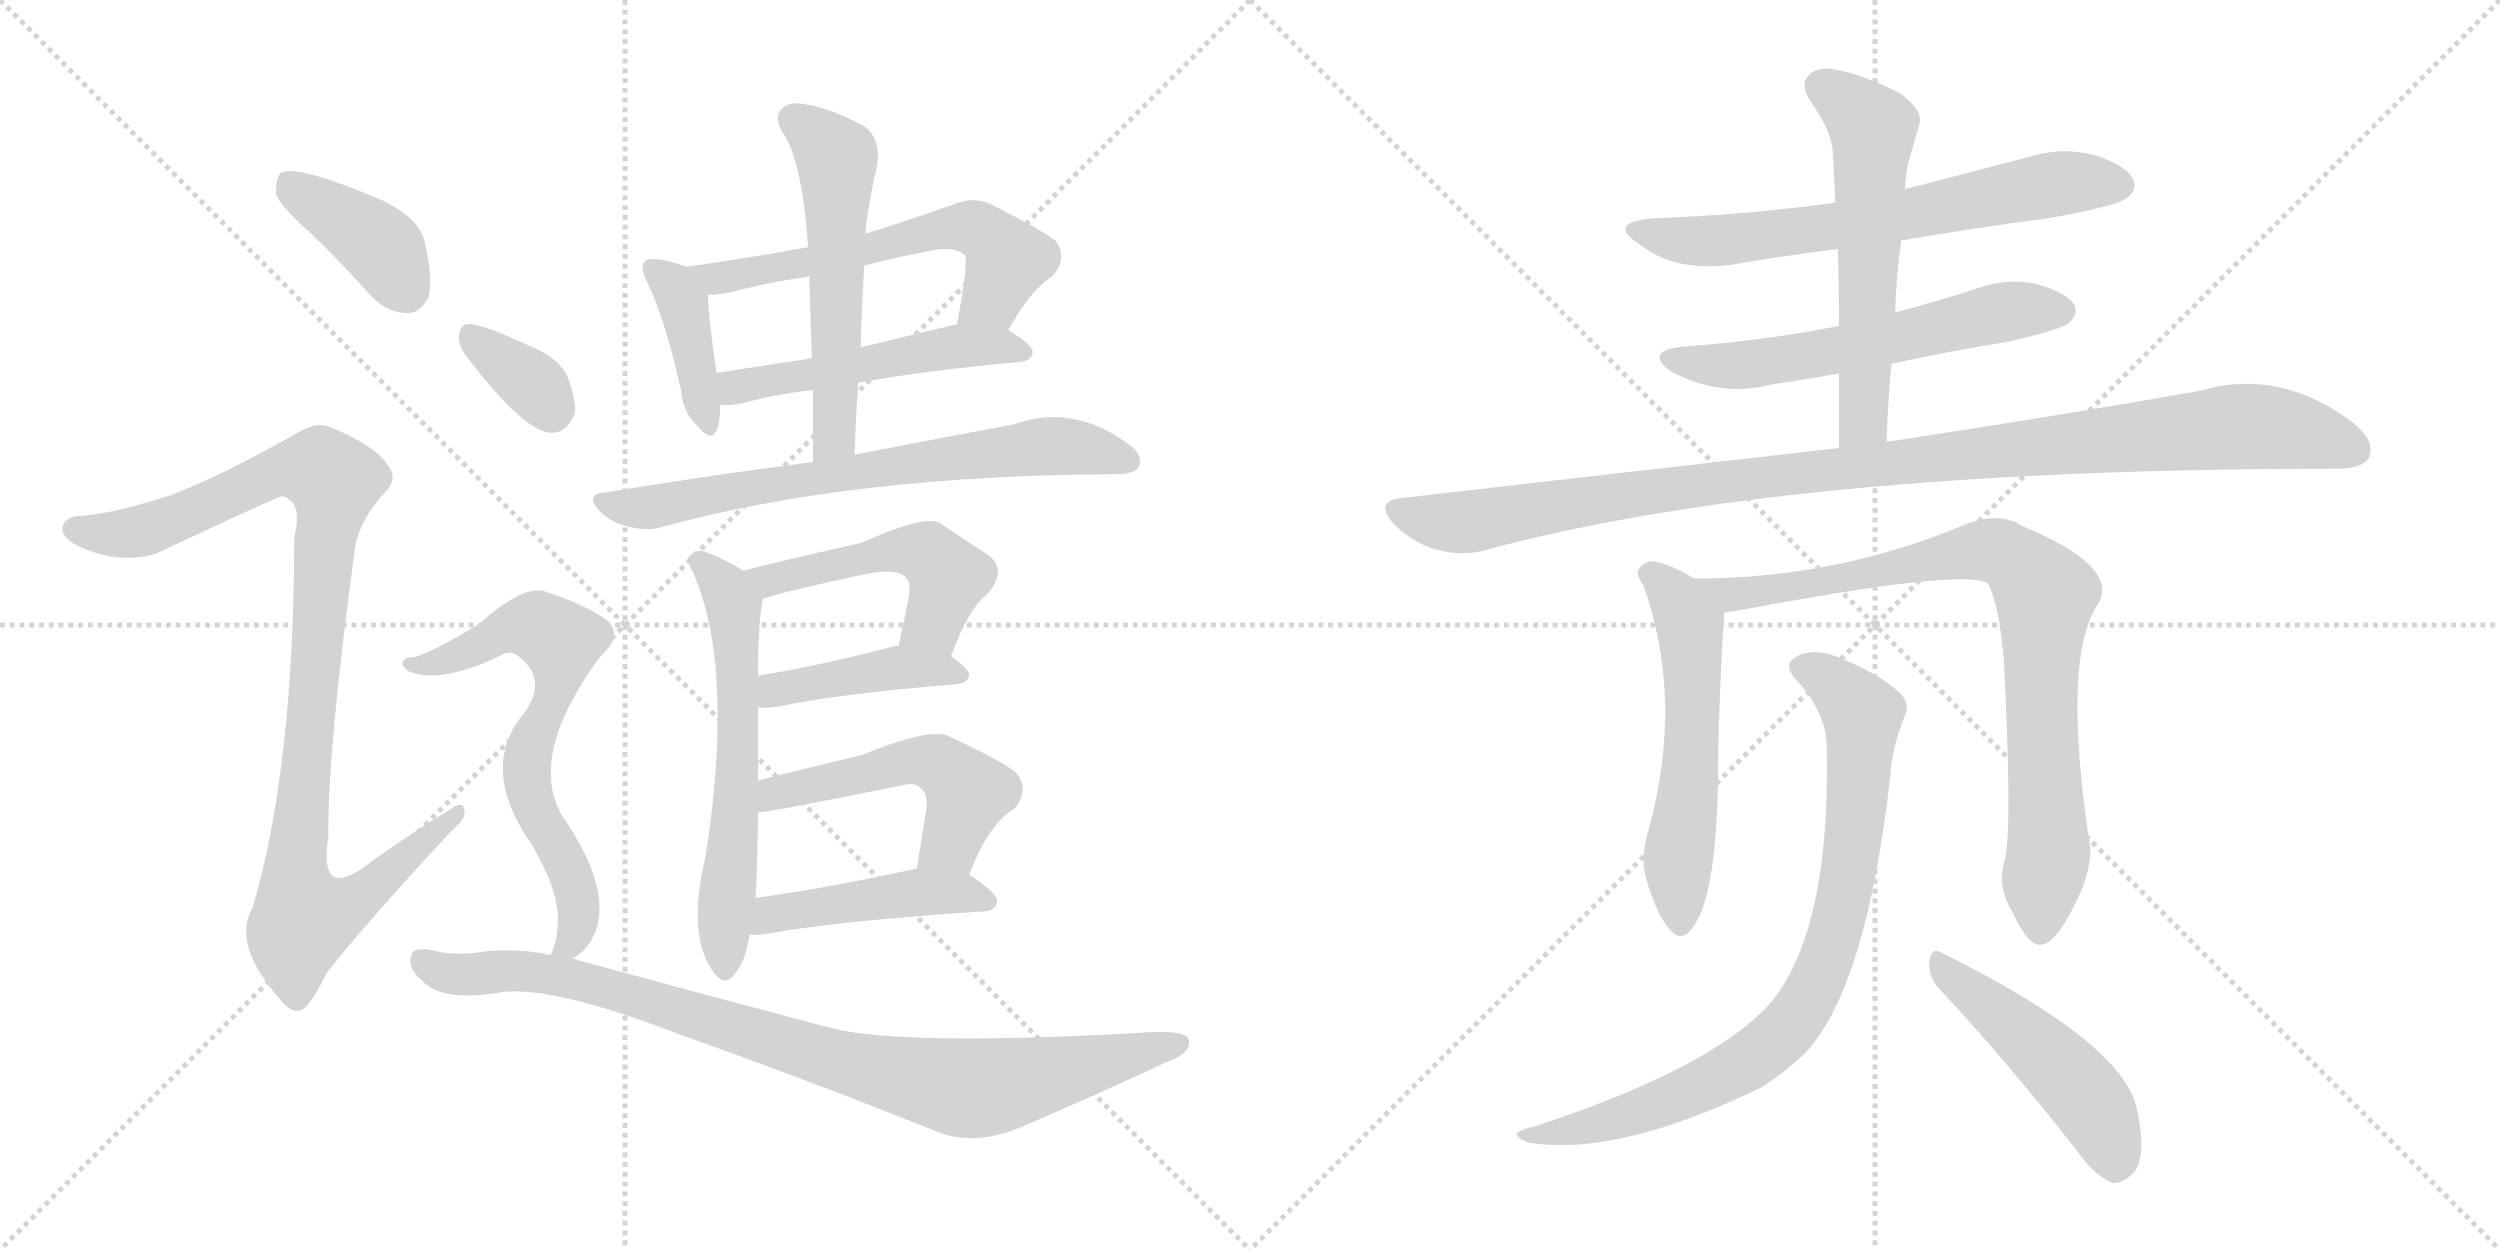 <svg version="1.1" viewBox="0 0 2048 1024" xmlns="http://www.w3.org/2000/svg">
  <g stroke="lightgray" stroke-dasharray="1,1" stroke-width="1" transform="scale(4, 4)">
    <line x1="0" y1="0" x2="256" y2="256"></line>
    <line x1="256" y1="0" x2="0" y2="256"></line>
    <line x1="128" y1="0" x2="128" y2="256"></line>
    <line x1="0" y1="128" x2="256" y2="128"></line>
    <line x1="256" y1="0" x2="512" y2="256"></line>
    <line x1="512" y1="0" x2="256" y2="256"></line>
    <line x1="384" y1="0" x2="384" y2="256"></line>
    <line x1="256" y1="128" x2="512" y2="128"></line>
  </g>
<g transform="scale(1, -1) translate(0, -850)">
   <style type="text/css">
    @keyframes keyframes0 {
      from {
       stroke: black;
       stroke-dashoffset: 390;
       stroke-width: 128;
       }
       56% {
       animation-timing-function: step-end;
       stroke: black;
       stroke-dashoffset: 0;
       stroke-width: 128;
       }
       to {
       stroke: black;
       stroke-width: 1024;
       }
       }
       #make-me-a-hanzi-animation-0 {
         animation: keyframes0 0.567s both;
         animation-delay: 0s;
         animation-timing-function: linear;
       }
    @keyframes keyframes1 {
      from {
       stroke: black;
       stroke-dashoffset: 994;
       stroke-width: 128;
       }
       76% {
       animation-timing-function: step-end;
       stroke: black;
       stroke-dashoffset: 0;
       stroke-width: 128;
       }
       to {
       stroke: black;
       stroke-width: 1024;
       }
       }
       #make-me-a-hanzi-animation-1 {
         animation: keyframes1 1.059s both;
         animation-delay: 0.567s;
         animation-timing-function: linear;
       }
    @keyframes keyframes2 {
      from {
       stroke: black;
       stroke-dashoffset: 395;
       stroke-width: 128;
       }
       56% {
       animation-timing-function: step-end;
       stroke: black;
       stroke-dashoffset: 0;
       stroke-width: 128;
       }
       to {
       stroke: black;
       stroke-width: 1024;
       }
       }
       #make-me-a-hanzi-animation-2 {
         animation: keyframes2 0.571s both;
         animation-delay: 1.626s;
         animation-timing-function: linear;
       }
    @keyframes keyframes3 {
      from {
       stroke: black;
       stroke-dashoffset: 584;
       stroke-width: 128;
       }
       66% {
       animation-timing-function: step-end;
       stroke: black;
       stroke-dashoffset: 0;
       stroke-width: 128;
       }
       to {
       stroke: black;
       stroke-width: 1024;
       }
       }
       #make-me-a-hanzi-animation-3 {
         animation: keyframes3 0.725s both;
         animation-delay: 2.198s;
         animation-timing-function: linear;
       }
    @keyframes keyframes4 {
      from {
       stroke: black;
       stroke-dashoffset: 505;
       stroke-width: 128;
       }
       62% {
       animation-timing-function: step-end;
       stroke: black;
       stroke-dashoffset: 0;
       stroke-width: 128;
       }
       to {
       stroke: black;
       stroke-width: 1024;
       }
       }
       #make-me-a-hanzi-animation-4 {
         animation: keyframes4 0.661s both;
         animation-delay: 2.923s;
         animation-timing-function: linear;
       }
    @keyframes keyframes5 {
      from {
       stroke: black;
       stroke-dashoffset: 550;
       stroke-width: 128;
       }
       64% {
       animation-timing-function: step-end;
       stroke: black;
       stroke-dashoffset: 0;
       stroke-width: 128;
       }
       to {
       stroke: black;
       stroke-width: 1024;
       }
       }
       #make-me-a-hanzi-animation-5 {
         animation: keyframes5 0.698s both;
         animation-delay: 3.584s;
         animation-timing-function: linear;
       }
    @keyframes keyframes6 {
      from {
       stroke: black;
       stroke-dashoffset: 684;
       stroke-width: 128;
       }
       69% {
       animation-timing-function: step-end;
       stroke: black;
       stroke-dashoffset: 0;
       stroke-width: 128;
       }
       to {
       stroke: black;
       stroke-width: 1024;
       }
       }
       #make-me-a-hanzi-animation-6 {
         animation: keyframes6 0.807s both;
         animation-delay: 4.282s;
         animation-timing-function: linear;
       }
    @keyframes keyframes7 {
      from {
       stroke: black;
       stroke-dashoffset: 600;
       stroke-width: 128;
       }
       66% {
       animation-timing-function: step-end;
       stroke: black;
       stroke-dashoffset: 0;
       stroke-width: 128;
       }
       to {
       stroke: black;
       stroke-width: 1024;
       }
       }
       #make-me-a-hanzi-animation-7 {
         animation: keyframes7 0.738s both;
         animation-delay: 5.088s;
         animation-timing-function: linear;
       }
    @keyframes keyframes8 {
      from {
       stroke: black;
       stroke-dashoffset: 496;
       stroke-width: 128;
       }
       62% {
       animation-timing-function: step-end;
       stroke: black;
       stroke-dashoffset: 0;
       stroke-width: 128;
       }
       to {
       stroke: black;
       stroke-width: 1024;
       }
       }
       #make-me-a-hanzi-animation-8 {
         animation: keyframes8 0.654s both;
         animation-delay: 5.826s;
         animation-timing-function: linear;
       }
    @keyframes keyframes9 {
      from {
       stroke: black;
       stroke-dashoffset: 421;
       stroke-width: 128;
       }
       58% {
       animation-timing-function: step-end;
       stroke: black;
       stroke-dashoffset: 0;
       stroke-width: 128;
       }
       to {
       stroke: black;
       stroke-width: 1024;
       }
       }
       #make-me-a-hanzi-animation-9 {
         animation: keyframes9 0.593s both;
         animation-delay: 6.48s;
         animation-timing-function: linear;
       }
    @keyframes keyframes10 {
      from {
       stroke: black;
       stroke-dashoffset: 511;
       stroke-width: 128;
       }
       62% {
       animation-timing-function: step-end;
       stroke: black;
       stroke-dashoffset: 0;
       stroke-width: 128;
       }
       to {
       stroke: black;
       stroke-width: 1024;
       }
       }
       #make-me-a-hanzi-animation-10 {
         animation: keyframes10 0.666s both;
         animation-delay: 7.073s;
         animation-timing-function: linear;
       }
    @keyframes keyframes11 {
      from {
       stroke: black;
       stroke-dashoffset: 451;
       stroke-width: 128;
       }
       59% {
       animation-timing-function: step-end;
       stroke: black;
       stroke-dashoffset: 0;
       stroke-width: 128;
       }
       to {
       stroke: black;
       stroke-width: 1024;
       }
       }
       #make-me-a-hanzi-animation-11 {
         animation: keyframes11 0.617s both;
         animation-delay: 7.739s;
         animation-timing-function: linear;
       }
    @keyframes keyframes12 {
      from {
       stroke: black;
       stroke-dashoffset: 344;
       stroke-width: 128;
       }
       53% {
       animation-timing-function: step-end;
       stroke: black;
       stroke-dashoffset: 0;
       stroke-width: 128;
       }
       to {
       stroke: black;
       stroke-width: 1024;
       }
       }
       #make-me-a-hanzi-animation-12 {
         animation: keyframes12 0.53s both;
         animation-delay: 8.356s;
         animation-timing-function: linear;
       }
    @keyframes keyframes13 {
      from {
       stroke: black;
       stroke-dashoffset: 660;
       stroke-width: 128;
       }
       68% {
       animation-timing-function: step-end;
       stroke: black;
       stroke-dashoffset: 0;
       stroke-width: 128;
       }
       to {
       stroke: black;
       stroke-width: 1024;
       }
       }
       #make-me-a-hanzi-animation-13 {
         animation: keyframes13 0.787s both;
         animation-delay: 8.886s;
         animation-timing-function: linear;
       }
    @keyframes keyframes14 {
      from {
       stroke: black;
       stroke-dashoffset: 895;
       stroke-width: 128;
       }
       74% {
       animation-timing-function: step-end;
       stroke: black;
       stroke-dashoffset: 0;
       stroke-width: 128;
       }
       to {
       stroke: black;
       stroke-width: 1024;
       }
       }
       #make-me-a-hanzi-animation-14 {
         animation: keyframes14 0.978s both;
         animation-delay: 9.673s;
         animation-timing-function: linear;
       }
    @keyframes keyframes15 {
      from {
       stroke: black;
       stroke-dashoffset: 652;
       stroke-width: 128;
       }
       68% {
       animation-timing-function: step-end;
       stroke: black;
       stroke-dashoffset: 0;
       stroke-width: 128;
       }
       to {
       stroke: black;
       stroke-width: 1024;
       }
       }
       #make-me-a-hanzi-animation-15 {
         animation: keyframes15 0.781s both;
         animation-delay: 10.651s;
         animation-timing-function: linear;
       }
    @keyframes keyframes16 {
      from {
       stroke: black;
       stroke-dashoffset: 579;
       stroke-width: 128;
       }
       65% {
       animation-timing-function: step-end;
       stroke: black;
       stroke-dashoffset: 0;
       stroke-width: 128;
       }
       to {
       stroke: black;
       stroke-width: 1024;
       }
       }
       #make-me-a-hanzi-animation-16 {
         animation: keyframes16 0.721s both;
         animation-delay: 11.432s;
         animation-timing-function: linear;
       }
    @keyframes keyframes17 {
      from {
       stroke: black;
       stroke-dashoffset: 569;
       stroke-width: 128;
       }
       65% {
       animation-timing-function: step-end;
       stroke: black;
       stroke-dashoffset: 0;
       stroke-width: 128;
       }
       to {
       stroke: black;
       stroke-width: 1024;
       }
       }
       #make-me-a-hanzi-animation-17 {
         animation: keyframes17 0.713s both;
         animation-delay: 12.153s;
         animation-timing-function: linear;
       }
    @keyframes keyframes18 {
      from {
       stroke: black;
       stroke-dashoffset: 1047;
       stroke-width: 128;
       }
       77% {
       animation-timing-function: step-end;
       stroke: black;
       stroke-dashoffset: 0;
       stroke-width: 128;
       }
       to {
       stroke: black;
       stroke-width: 1024;
       }
       }
       #make-me-a-hanzi-animation-18 {
         animation: keyframes18 1.102s both;
         animation-delay: 12.866s;
         animation-timing-function: linear;
       }
    @keyframes keyframes19 {
      from {
       stroke: black;
       stroke-dashoffset: 553;
       stroke-width: 128;
       }
       64% {
       animation-timing-function: step-end;
       stroke: black;
       stroke-dashoffset: 0;
       stroke-width: 128;
       }
       to {
       stroke: black;
       stroke-width: 1024;
       }
       }
       #make-me-a-hanzi-animation-19 {
         animation: keyframes19 0.7s both;
         animation-delay: 13.968s;
         animation-timing-function: linear;
       }
    @keyframes keyframes20 {
      from {
       stroke: black;
       stroke-dashoffset: 834;
       stroke-width: 128;
       }
       73% {
       animation-timing-function: step-end;
       stroke: black;
       stroke-dashoffset: 0;
       stroke-width: 128;
       }
       to {
       stroke: black;
       stroke-width: 1024;
       }
       }
       #make-me-a-hanzi-animation-20 {
         animation: keyframes20 0.929s both;
         animation-delay: 14.668s;
         animation-timing-function: linear;
       }
    @keyframes keyframes21 {
      from {
       stroke: black;
       stroke-dashoffset: 819;
       stroke-width: 128;
       }
       73% {
       animation-timing-function: step-end;
       stroke: black;
       stroke-dashoffset: 0;
       stroke-width: 128;
       }
       to {
       stroke: black;
       stroke-width: 1024;
       }
       }
       #make-me-a-hanzi-animation-21 {
         animation: keyframes21 0.917s both;
         animation-delay: 15.597s;
         animation-timing-function: linear;
       }
    @keyframes keyframes22 {
      from {
       stroke: black;
       stroke-dashoffset: 477;
       stroke-width: 128;
       }
       61% {
       animation-timing-function: step-end;
       stroke: black;
       stroke-dashoffset: 0;
       stroke-width: 128;
       }
       to {
       stroke: black;
       stroke-width: 1024;
       }
       }
       #make-me-a-hanzi-animation-22 {
         animation: keyframes22 0.638s both;
         animation-delay: 16.513s;
         animation-timing-function: linear;
       }
</style>
<path d="M 255.0 658.5 Q 280.0 634.5 305.0 606.5 Q 318.0 593.5 334.0 593.5 Q 344.0 593.5 351.0 606.5 Q 355.0 621.5 348.0 651.5 Q 344.0 670.5 314.0 685.5 Q 244.0 715.5 230.0 708.5 Q 226.0 704.5 226.0 691.5 Q 229.0 681.5 255.0 658.5 Z" fill="lightgray"></path> 
<path d="M 140.0 444.5 Q 94.0 429.5 68.0 427.5 Q 55.0 427.5 52.0 420.5 Q 48.0 413.5 59.0 405.5 Q 93.0 386.5 128.0 396.5 Q 230.0 444.5 231.0 443.5 Q 234.0 443.5 237.0 440.5 Q 247.0 434.5 241.0 409.5 Q 241.0 222.5 207.0 106.5 Q 189.0 76.5 231.0 29.5 Q 241.0 17.5 250.0 24.5 Q 257.0 31.5 268.0 53.5 Q 302.0 96.5 371.0 170.5 Q 383.0 180.5 380.0 187.5 Q 379.0 194.5 368.0 186.5 Q 337.0 167.5 306.0 145.5 Q 260.0 108.5 269.0 164.5 Q 268.0 233.5 291.0 402.5 Q 295.0 424.5 316.0 447.5 Q 326.0 457.5 318.0 468.5 Q 308.0 484.5 272.0 499.5 Q 260.0 505.5 244.0 495.5 Q 178.0 458.5 140.0 444.5 Z" fill="lightgray"></path> 
<path d="M 562.0 631.5 Q 552.0 635.5 540.0 637.5 Q 530.0 638.5 528.0 635.5 Q 524.0 631.5 530.0 619.5 Q 546.0 585.5 558.0 529.5 Q 559.0 513.5 570.0 502.5 Q 583.0 486.5 587.0 497.5 Q 590.0 504.5 590.0 518.5 L 587.0 544.5 Q 580.0 592.5 580.0 608.5 C 580.0 625.5 580.0 625.5 562.0 631.5 Z" fill="lightgray"></path> 
<path d="M 826.0 579.5 Q 844.0 612.5 862.0 623.5 Q 875.0 638.5 865.0 652.5 Q 852.0 662.5 812.0 682.5 Q 799.0 689.5 781.0 682.5 Q 744.0 669.5 709.0 658.5 L 662.0 647.5 Q 613.0 638.5 562.0 631.5 C 532.0 627.5 550.0 606.5 580.0 608.5 Q 592.0 608.5 606.0 612.5 Q 634.0 619.5 663.0 623.5 L 708.0 632.5 Q 735.0 639.5 762.0 644.5 Q 781.0 648.5 790.0 641.5 Q 794.0 637.5 784.0 584.5 C 779.0 554.5 811.0 553.5 826.0 579.5 Z" fill="lightgray"></path> 
<path d="M 703.0 536.5 Q 758.0 546.5 836.0 553.5 Q 845.0 554.5 846.0 561.5 Q 846.0 567.5 826.0 579.5 C 809.0 590.5 809.0 590.5 784.0 584.5 Q 742.0 574.5 705.0 565.5 L 665.0 556.5 Q 625.0 550.5 587.0 544.5 C 557.0 539.5 560.0 519.5 590.0 518.5 Q 597.0 517.5 608.0 519.5 Q 632.0 526.5 666.0 530.5 L 703.0 536.5 Z" fill="lightgray"></path> 
<path d="M 700.0 477.5 Q 701.0 507.5 703.0 536.5 L 705.0 565.5 Q 706.0 599.5 708.0 632.5 L 709.0 658.5 Q 709.0 668.5 716.0 703.5 Q 725.0 734.5 708.0 746.5 Q 680.0 761.5 660.0 764.5 Q 647.0 767.5 640.0 760.5 Q 634.0 753.5 641.0 741.5 Q 657.0 719.5 662.0 647.5 L 663.0 623.5 Q 664.0 592.5 665.0 556.5 L 666.0 530.5 Q 666.0 502.5 666.0 471.5 C 666.0 441.5 699.0 447.5 700.0 477.5 Z" fill="lightgray"></path> 
<path d="M 666.0 471.5 Q 587.0 461.5 495.0 446.5 Q 479.0 445.5 491.0 431.5 Q 501.0 421.5 515.0 418.5 Q 531.0 414.5 543.0 418.5 Q 697.0 460.5 912.0 461.5 L 914.0 461.5 Q 929.0 461.5 933.0 467.5 Q 937.0 477.5 924.0 486.5 Q 879.0 519.5 831.0 502.5 Q 777.0 492.5 700.0 477.5 L 666.0 471.5 Z" fill="lightgray"></path> 
<path d="M 621.0 210.5 Q 621.0 240.5 621.0 270.5 L 621.0 296.5 Q 621.0 341.5 625.0 359.5 C 627.0 372.5 627.0 372.5 609.0 382.5 Q 593.0 392.5 576.0 398.5 Q 569.0 399.5 564.0 393.5 Q 563.0 389.5 568.0 380.5 Q 602.0 302.5 578.0 148.5 Q 562.0 81.5 586.0 51.5 Q 595.0 41.5 602.0 52.5 Q 611.0 62.5 614.0 84.5 L 619.0 114.5 Q 620.0 126.5 621.0 184.5 L 621.0 210.5 Z" fill="lightgray"></path> 
<path d="M 779.0 312.5 Q 794.0 352.5 808.0 362.5 Q 827.0 383.5 808.0 396.5 Q 792.0 406.5 770.0 421.5 Q 757.0 428.5 706.0 405.5 Q 627.0 387.5 609.0 382.5 C 580.0 374.5 596.0 350.5 625.0 359.5 Q 646.0 366.5 713.0 380.5 Q 738.0 384.5 743.0 375.5 Q 747.0 372.5 743.0 353.5 Q 740.0 338.5 736.0 320.5 C 730.0 291.5 768.0 284.5 779.0 312.5 Z" fill="lightgray"></path> 
<path d="M 621.0 270.5 Q 628.0 269.5 640.0 271.5 Q 685.0 281.5 784.0 289.5 Q 793.0 290.5 794.0 297.5 Q 794.0 301.5 779.0 312.5 L 736.0 320.5 Q 735.0 321.5 732.0 320.5 Q 671.0 304.5 621.0 296.5 C 591.0 291.5 591.0 272.5 621.0 270.5 Z" fill="lightgray"></path> 
<path d="M 794.0 133.5 Q 810.0 175.5 831.0 187.5 Q 844.0 203.5 832.0 217.5 Q 819.0 227.5 776.0 247.5 Q 760.0 253.5 706.0 231.5 Q 627.0 212.5 621.0 210.5 C 592.0 202.5 591.0 180.5 621.0 184.5 Q 630.0 184.5 738.0 206.5 Q 750.0 209.5 754.0 204.5 Q 760.0 200.5 759.0 188.5 Q 755.0 161.5 751.0 138.5 C 746.0 108.5 783.0 105.5 794.0 133.5 Z" fill="lightgray"></path> 
<path d="M 614.0 84.5 Q 621.0 83.5 631.0 85.5 Q 686.0 95.5 807.0 103.5 Q 816.0 104.5 817.0 111.5 Q 817.0 118.5 794.0 133.5 C 778.0 144.5 778.0 144.5 751.0 138.5 Q 678.0 122.5 619.0 114.5 C 589.0 110.5 584.0 85.5 614.0 84.5 Z" fill="lightgray"></path> 
<path d="M 381.0 559.5 Q 429.0 496.5 451.0 495.5 Q 464.0 494.5 471.0 511.5 Q 472.0 523.5 464.0 543.5 Q 455.0 558.5 434.0 566.5 Q 400.0 582.5 386.0 584.5 Q 377.0 585.5 376.0 575.5 Q 375.0 568.5 381.0 559.5 Z" fill="lightgray"></path> 
<path d="M 469.0 64.5 Q 484.0 73.5 489.0 90.5 Q 499.0 126.5 460.0 182.5 Q 433.0 230.5 489.0 308.5 Q 492.0 312.5 495.0 315.5 Q 511.0 331.5 495.0 343.5 Q 477.0 355.5 449.0 364.5 Q 431.0 373.5 392.0 338.5 Q 347.0 311.5 337.0 311.5 Q 331.0 311.5 330.0 307.5 Q 329.0 303.5 336.0 299.5 Q 363.0 289.5 413.0 314.5 Q 420.0 317.5 427.0 310.5 Q 448.0 292.5 430.0 266.5 Q 391.0 221.5 436.0 157.5 Q 457.0 121.5 457.0 97.5 Q 457.0 79.5 451.0 67.5 C 443.0 43.5 446.0 45.5 469.0 64.5 Z" fill="lightgray"></path> 
<path d="M 451.0 67.5 Q 426.0 73.5 396.0 70.5 Q 374.0 66.5 354.0 71.5 Q 339.0 74.5 337.0 67.5 Q 333.0 57.5 346.0 46.5 Q 362.0 28.5 413.0 37.5 Q 456.0 41.5 557.0 2.5 Q 653.0 -31.5 764.0 -75.5 Q 798.0 -91.5 843.0 -70.5 Q 901.0 -45.5 957.0 -19.5 Q 976.0 -12.5 974.0 -2.5 Q 974.0 7.5 927.0 3.5 Q 740.0 -6.5 682.0 7.5 Q 591.0 31.5 473.0 63.5 Q 472.0 64.5 469.0 64.5 L 451.0 67.5 Z" fill="lightgray"></path> 
<path d="M 1557.5 653.0 Q 1615.5 663.0 1676.5 671.0 Q 1734.5 681.0 1742.5 688.0 Q 1751.5 695.0 1747.5 703.0 Q 1741.5 715.0 1715.5 723.0 Q 1688.5 730.0 1660.5 721.0 L 1560.5 695.0 L 1503.5 684.0 Q 1431.5 674.0 1351.5 671.0 Q 1317.5 667.0 1341.5 651.0 Q 1374.5 624.0 1429.5 635.0 Q 1465.5 641.0 1505.5 646.0 L 1557.5 653.0 Z" fill="lightgray"></path> 
<path d="M 1549.5 552.0 Q 1595.5 562.0 1644.5 570.0 Q 1689.5 580.0 1695.5 586.0 Q 1702.5 593.0 1699.5 600.0 Q 1693.5 610.0 1669.5 617.0 Q 1644.5 623.0 1617.5 613.0 Q 1586.5 603.0 1552.5 594.0 L 1506.5 583.0 Q 1446.5 571.0 1377.5 566.0 Q 1346.5 562.0 1368.5 546.0 Q 1408.5 524.0 1451.5 535.0 Q 1478.5 539.0 1506.5 544.0 L 1549.5 552.0 Z" fill="lightgray"></path> 
<path d="M 1545.5 488.0 Q 1546.5 521.0 1549.5 552.0 L 1552.5 594.0 Q 1553.5 625.0 1557.5 653.0 L 1560.5 695.0 Q 1561.5 713.0 1565.5 724.0 Q 1569.5 739.0 1572.5 749.0 Q 1575.5 759.0 1557.5 773.0 Q 1526.5 789.0 1503.5 793.0 Q 1488.5 796.0 1481.5 788.0 Q 1474.5 781.0 1482.5 768.0 Q 1500.5 743.0 1501.5 725.0 Q 1502.5 706.0 1503.5 684.0 L 1505.5 646.0 Q 1506.5 616.0 1506.5 583.0 L 1506.5 544.0 L 1506.5 483.0 C 1506.5 453.0 1544.5 458.0 1545.5 488.0 Z" fill="lightgray"></path> 
<path d="M 1506.5 483.0 L 1147.5 442.0 Q 1125.5 439.0 1141.5 421.0 Q 1156.5 406.0 1175.5 400.0 Q 1197.5 394.0 1215.5 399.0 Q 1461.5 466.0 1913.5 466.0 Q 1935.5 466.0 1940.5 475.0 Q 1946.5 488.0 1928.5 503.0 Q 1868.5 549.0 1802.5 530.0 Q 1702.5 512.0 1545.5 488.0 L 1506.5 483.0 Z" fill="lightgray"></path> 
<path d="M 1387.5 376.0 Q 1372.5 386.0 1356.5 390.0 Q 1347.5 391.0 1342.5 384.0 Q 1339.5 380.0 1346.5 370.0 Q 1379.5 276.0 1350.5 170.0 Q 1343.5 148.0 1348.5 130.0 Q 1357.5 100.0 1367.5 89.0 Q 1377.5 77.0 1386.5 90.0 Q 1407.5 117.0 1407.5 228.0 Q 1408.5 288.0 1412.5 348.0 C 1413.5 360.0 1413.5 361.0 1387.5 376.0 Z" fill="lightgray"></path> 
<path d="M 1642.5 146.0 Q 1635.5 124.0 1648.5 103.0 Q 1661.5 75.0 1671.5 76.0 Q 1684.5 77.0 1699.5 109.0 Q 1712.5 134.0 1712.5 154.0 Q 1688.5 310.0 1718.5 355.0 Q 1737.5 386.0 1654.5 420.0 Q 1651.5 423.0 1648.5 423.0 Q 1633.5 429.0 1611.5 421.0 Q 1505.5 376.0 1387.5 376.0 C 1357.5 376.0 1382.5 343.0 1412.5 348.0 Q 1416.5 349.0 1419.5 349.0 Q 1609.5 385.0 1628.5 372.0 Q 1637.5 356.0 1641.5 310.0 Q 1648.5 172.0 1642.5 146.0 Z" fill="lightgray"></path> 
<path d="M 1496.5 238.0 Q 1499.5 91.0 1452.5 31.0 Q 1407.5 -23.0 1259.5 -72.0 Q 1247.5 -75.0 1244.5 -77.0 Q 1238.5 -81.0 1252.5 -86.0 Q 1324.5 -98.0 1442.5 -41.0 Q 1461.5 -29.0 1477.5 -14.0 Q 1528.5 38.0 1548.5 214.0 Q 1549.5 236.0 1560.5 264.0 Q 1564.5 274.0 1557.5 281.0 Q 1541.5 297.0 1509.5 310.0 Q 1490.5 319.0 1475.5 314.0 Q 1457.5 307.0 1472.5 292.0 Q 1496.5 265.0 1496.5 238.0 Z" fill="lightgray"></path> 
<path d="M 1588.5 40.0 Q 1640.5 -15.0 1702.5 -94.0 Q 1715.5 -113.0 1730.5 -119.0 Q 1737.5 -120.0 1746.5 -112.0 Q 1759.5 -100.0 1750.5 -58.0 Q 1738.5 -4.0 1591.5 69.0 Q 1582.5 75.0 1580.5 63.0 Q 1579.5 50.0 1588.5 40.0 Z" fill="lightgray"></path> 
      <clipPath id="make-me-a-hanzi-clip-0">
      <path d="M 255.0 658.5 Q 280.0 634.5 305.0 606.5 Q 318.0 593.5 334.0 593.5 Q 344.0 593.5 351.0 606.5 Q 355.0 621.5 348.0 651.5 Q 344.0 670.5 314.0 685.5 Q 244.0 715.5 230.0 708.5 Q 226.0 704.5 226.0 691.5 Q 229.0 681.5 255.0 658.5 Z" fill="lightgray"></path>
      </clipPath>
      <path clip-path="url(#make-me-a-hanzi-clip-0)" d="M 235.0 702.5 L 312.0 648.5 L 332.0 613.5 " fill="none" id="make-me-a-hanzi-animation-0" stroke-dasharray="262 524" stroke-linecap="round"></path>

      <clipPath id="make-me-a-hanzi-clip-1">
      <path d="M 140.0 444.5 Q 94.0 429.5 68.0 427.5 Q 55.0 427.5 52.0 420.5 Q 48.0 413.5 59.0 405.5 Q 93.0 386.5 128.0 396.5 Q 230.0 444.5 231.0 443.5 Q 234.0 443.5 237.0 440.5 Q 247.0 434.5 241.0 409.5 Q 241.0 222.5 207.0 106.5 Q 189.0 76.5 231.0 29.5 Q 241.0 17.5 250.0 24.5 Q 257.0 31.5 268.0 53.5 Q 302.0 96.5 371.0 170.5 Q 383.0 180.5 380.0 187.5 Q 379.0 194.5 368.0 186.5 Q 337.0 167.5 306.0 145.5 Q 260.0 108.5 269.0 164.5 Q 268.0 233.5 291.0 402.5 Q 295.0 424.5 316.0 447.5 Q 326.0 457.5 318.0 468.5 Q 308.0 484.5 272.0 499.5 Q 260.0 505.5 244.0 495.5 Q 178.0 458.5 140.0 444.5 Z" fill="lightgray"></path>
      </clipPath>
      <path clip-path="url(#make-me-a-hanzi-clip-1)" d="M 61.0 416.5 L 96.0 412.5 L 132.0 418.5 L 230.0 465.5 L 265.0 463.5 L 273.0 449.5 L 242.0 130.5 L 249.0 99.5 L 291.0 111.5 L 374.0 184.5 " fill="none" id="make-me-a-hanzi-animation-1" stroke-dasharray="866 1732" stroke-linecap="round"></path>

      <clipPath id="make-me-a-hanzi-clip-2">
      <path d="M 562.0 631.5 Q 552.0 635.5 540.0 637.5 Q 530.0 638.5 528.0 635.5 Q 524.0 631.5 530.0 619.5 Q 546.0 585.5 558.0 529.5 Q 559.0 513.5 570.0 502.5 Q 583.0 486.5 587.0 497.5 Q 590.0 504.5 590.0 518.5 L 587.0 544.5 Q 580.0 592.5 580.0 608.5 C 580.0 625.5 580.0 625.5 562.0 631.5 Z" fill="lightgray"></path>
      </clipPath>
      <path clip-path="url(#make-me-a-hanzi-clip-2)" d="M 535.0 630.5 L 559.0 602.5 L 579.0 502.5 " fill="none" id="make-me-a-hanzi-animation-2" stroke-dasharray="267 534" stroke-linecap="round"></path>

      <clipPath id="make-me-a-hanzi-clip-3">
      <path d="M 826.0 579.5 Q 844.0 612.5 862.0 623.5 Q 875.0 638.5 865.0 652.5 Q 852.0 662.5 812.0 682.5 Q 799.0 689.5 781.0 682.5 Q 744.0 669.5 709.0 658.5 L 662.0 647.5 Q 613.0 638.5 562.0 631.5 C 532.0 627.5 550.0 606.5 580.0 608.5 Q 592.0 608.5 606.0 612.5 Q 634.0 619.5 663.0 623.5 L 708.0 632.5 Q 735.0 639.5 762.0 644.5 Q 781.0 648.5 790.0 641.5 Q 794.0 637.5 784.0 584.5 C 779.0 554.5 811.0 553.5 826.0 579.5 Z" fill="lightgray"></path>
      </clipPath>
      <path clip-path="url(#make-me-a-hanzi-clip-3)" d="M 570.0 628.5 L 597.0 622.5 L 779.0 664.5 L 794.0 663.5 L 810.0 656.5 L 825.0 634.5 L 813.0 606.5 L 792.0 595.5 " fill="none" id="make-me-a-hanzi-animation-3" stroke-dasharray="456 912" stroke-linecap="round"></path>

      <clipPath id="make-me-a-hanzi-clip-4">
      <path d="M 703.0 536.5 Q 758.0 546.5 836.0 553.5 Q 845.0 554.5 846.0 561.5 Q 846.0 567.5 826.0 579.5 C 809.0 590.5 809.0 590.5 784.0 584.5 Q 742.0 574.5 705.0 565.5 L 665.0 556.5 Q 625.0 550.5 587.0 544.5 C 557.0 539.5 560.0 519.5 590.0 518.5 Q 597.0 517.5 608.0 519.5 Q 632.0 526.5 666.0 530.5 L 703.0 536.5 Z" fill="lightgray"></path>
      </clipPath>
      <path clip-path="url(#make-me-a-hanzi-clip-4)" d="M 594.0 525.5 L 611.0 534.5 L 781.0 566.5 L 838.0 561.5 " fill="none" id="make-me-a-hanzi-animation-4" stroke-dasharray="377 754" stroke-linecap="round"></path>

      <clipPath id="make-me-a-hanzi-clip-5">
      <path d="M 700.0 477.5 Q 701.0 507.5 703.0 536.5 L 705.0 565.5 Q 706.0 599.5 708.0 632.5 L 709.0 658.5 Q 709.0 668.5 716.0 703.5 Q 725.0 734.5 708.0 746.5 Q 680.0 761.5 660.0 764.5 Q 647.0 767.5 640.0 760.5 Q 634.0 753.5 641.0 741.5 Q 657.0 719.5 662.0 647.5 L 663.0 623.5 Q 664.0 592.5 665.0 556.5 L 666.0 530.5 Q 666.0 502.5 666.0 471.5 C 666.0 441.5 699.0 447.5 700.0 477.5 Z" fill="lightgray"></path>
      </clipPath>
      <path clip-path="url(#make-me-a-hanzi-clip-5)" d="M 650.0 752.5 L 686.0 718.5 L 684.0 500.5 L 681.0 487.5 L 670.0 479.5 " fill="none" id="make-me-a-hanzi-animation-5" stroke-dasharray="422 844" stroke-linecap="round"></path>

      <clipPath id="make-me-a-hanzi-clip-6">
      <path d="M 666.0 471.5 Q 587.0 461.5 495.0 446.5 Q 479.0 445.5 491.0 431.5 Q 501.0 421.5 515.0 418.5 Q 531.0 414.5 543.0 418.5 Q 697.0 460.5 912.0 461.5 L 914.0 461.5 Q 929.0 461.5 933.0 467.5 Q 937.0 477.5 924.0 486.5 Q 879.0 519.5 831.0 502.5 Q 777.0 492.5 700.0 477.5 L 666.0 471.5 Z" fill="lightgray"></path>
      </clipPath>
      <path clip-path="url(#make-me-a-hanzi-clip-6)" d="M 503.0 436.5 L 534.0 434.5 L 711.0 466.5 L 845.0 483.5 L 894.0 482.5 L 925.0 472.5 " fill="none" id="make-me-a-hanzi-animation-6" stroke-dasharray="556 1112" stroke-linecap="round"></path>

      <clipPath id="make-me-a-hanzi-clip-7">
      <path d="M 621.0 210.5 Q 621.0 240.5 621.0 270.5 L 621.0 296.5 Q 621.0 341.5 625.0 359.5 C 627.0 372.5 627.0 372.5 609.0 382.5 Q 593.0 392.5 576.0 398.5 Q 569.0 399.5 564.0 393.5 Q 563.0 389.5 568.0 380.5 Q 602.0 302.5 578.0 148.5 Q 562.0 81.5 586.0 51.5 Q 595.0 41.5 602.0 52.5 Q 611.0 62.5 614.0 84.5 L 619.0 114.5 Q 620.0 126.5 621.0 184.5 L 621.0 210.5 Z" fill="lightgray"></path>
      </clipPath>
      <path clip-path="url(#make-me-a-hanzi-clip-7)" d="M 573.0 389.5 L 601.0 354.5 L 605.0 307.5 L 594.0 55.5 " fill="none" id="make-me-a-hanzi-animation-7" stroke-dasharray="472 944" stroke-linecap="round"></path>

      <clipPath id="make-me-a-hanzi-clip-8">
      <path d="M 779.0 312.5 Q 794.0 352.5 808.0 362.5 Q 827.0 383.5 808.0 396.5 Q 792.0 406.5 770.0 421.5 Q 757.0 428.5 706.0 405.5 Q 627.0 387.5 609.0 382.5 C 580.0 374.5 596.0 350.5 625.0 359.5 Q 646.0 366.5 713.0 380.5 Q 738.0 384.5 743.0 375.5 Q 747.0 372.5 743.0 353.5 Q 740.0 338.5 736.0 320.5 C 730.0 291.5 768.0 284.5 779.0 312.5 Z" fill="lightgray"></path>
      </clipPath>
      <path clip-path="url(#make-me-a-hanzi-clip-8)" d="M 614.0 377.5 L 630.0 374.5 L 739.0 399.5 L 762.0 395.5 L 777.0 377.5 L 761.0 336.5 L 744.0 324.5 " fill="none" id="make-me-a-hanzi-animation-8" stroke-dasharray="368 736" stroke-linecap="round"></path>

      <clipPath id="make-me-a-hanzi-clip-9">
      <path d="M 621.0 270.5 Q 628.0 269.5 640.0 271.5 Q 685.0 281.5 784.0 289.5 Q 793.0 290.5 794.0 297.5 Q 794.0 301.5 779.0 312.5 L 736.0 320.5 Q 735.0 321.5 732.0 320.5 Q 671.0 304.5 621.0 296.5 C 591.0 291.5 591.0 272.5 621.0 270.5 Z" fill="lightgray"></path>
      </clipPath>
      <path clip-path="url(#make-me-a-hanzi-clip-9)" d="M 625.0 277.5 L 642.0 286.5 L 729.0 302.5 L 786.0 296.5 " fill="none" id="make-me-a-hanzi-animation-9" stroke-dasharray="293 586" stroke-linecap="round"></path>

      <clipPath id="make-me-a-hanzi-clip-10">
      <path d="M 794.0 133.5 Q 810.0 175.5 831.0 187.5 Q 844.0 203.5 832.0 217.5 Q 819.0 227.5 776.0 247.5 Q 760.0 253.5 706.0 231.5 Q 627.0 212.5 621.0 210.5 C 592.0 202.5 591.0 180.5 621.0 184.5 Q 630.0 184.5 738.0 206.5 Q 750.0 209.5 754.0 204.5 Q 760.0 200.5 759.0 188.5 Q 755.0 161.5 751.0 138.5 C 746.0 108.5 783.0 105.5 794.0 133.5 Z" fill="lightgray"></path>
      </clipPath>
      <path clip-path="url(#make-me-a-hanzi-clip-10)" d="M 622.0 191.5 L 642.0 202.5 L 741.0 225.5 L 768.0 224.5 L 793.0 200.5 L 779.0 159.5 L 759.0 143.5 " fill="none" id="make-me-a-hanzi-animation-10" stroke-dasharray="383 766" stroke-linecap="round"></path>

      <clipPath id="make-me-a-hanzi-clip-11">
      <path d="M 614.0 84.5 Q 621.0 83.5 631.0 85.5 Q 686.0 95.5 807.0 103.5 Q 816.0 104.5 817.0 111.5 Q 817.0 118.5 794.0 133.5 C 778.0 144.5 778.0 144.5 751.0 138.5 Q 678.0 122.5 619.0 114.5 C 589.0 110.5 584.0 85.5 614.0 84.5 Z" fill="lightgray"></path>
      </clipPath>
      <path clip-path="url(#make-me-a-hanzi-clip-11)" d="M 618.0 91.5 L 641.0 103.5 L 747.0 118.5 L 785.0 119.5 L 808.0 112.5 " fill="none" id="make-me-a-hanzi-animation-11" stroke-dasharray="323 646" stroke-linecap="round"></path>

      <clipPath id="make-me-a-hanzi-clip-12">
      <path d="M 381.0 559.5 Q 429.0 496.5 451.0 495.5 Q 464.0 494.5 471.0 511.5 Q 472.0 523.5 464.0 543.5 Q 455.0 558.5 434.0 566.5 Q 400.0 582.5 386.0 584.5 Q 377.0 585.5 376.0 575.5 Q 375.0 568.5 381.0 559.5 Z" fill="lightgray"></path>
      </clipPath>
      <path clip-path="url(#make-me-a-hanzi-clip-12)" d="M 387.0 572.5 L 430.0 541.5 L 452.0 514.5 " fill="none" id="make-me-a-hanzi-animation-12" stroke-dasharray="216 432" stroke-linecap="round"></path>

      <clipPath id="make-me-a-hanzi-clip-13">
      <path d="M 469.0 64.5 Q 484.0 73.5 489.0 90.5 Q 499.0 126.5 460.0 182.5 Q 433.0 230.5 489.0 308.5 Q 492.0 312.5 495.0 315.5 Q 511.0 331.5 495.0 343.5 Q 477.0 355.5 449.0 364.5 Q 431.0 373.5 392.0 338.5 Q 347.0 311.5 337.0 311.5 Q 331.0 311.5 330.0 307.5 Q 329.0 303.5 336.0 299.5 Q 363.0 289.5 413.0 314.5 Q 420.0 317.5 427.0 310.5 Q 448.0 292.5 430.0 266.5 Q 391.0 221.5 436.0 157.5 Q 457.0 121.5 457.0 97.5 Q 457.0 79.5 451.0 67.5 C 443.0 43.5 446.0 45.5 469.0 64.5 Z" fill="lightgray"></path>
      </clipPath>
      <path clip-path="url(#make-me-a-hanzi-clip-13)" d="M 336.0 305.5 L 381.0 314.5 L 411.0 333.5 L 440.0 336.5 L 458.0 324.5 L 452.0 273.5 L 438.0 250.5 L 431.0 217.5 L 436.0 190.5 L 460.0 151.5 L 473.0 115.5 L 470.0 84.5 L 457.0 73.5 " fill="none" id="make-me-a-hanzi-animation-13" stroke-dasharray="532 1064" stroke-linecap="round"></path>

      <clipPath id="make-me-a-hanzi-clip-14">
      <path d="M 451.0 67.5 Q 426.0 73.5 396.0 70.5 Q 374.0 66.5 354.0 71.5 Q 339.0 74.5 337.0 67.5 Q 333.0 57.5 346.0 46.5 Q 362.0 28.5 413.0 37.5 Q 456.0 41.5 557.0 2.5 Q 653.0 -31.5 764.0 -75.5 Q 798.0 -91.5 843.0 -70.5 Q 901.0 -45.5 957.0 -19.5 Q 976.0 -12.5 974.0 -2.5 Q 974.0 7.5 927.0 3.5 Q 740.0 -6.5 682.0 7.5 Q 591.0 31.5 473.0 63.5 Q 472.0 64.5 469.0 64.5 L 451.0 67.5 Z" fill="lightgray"></path>
      </clipPath>
      <path clip-path="url(#make-me-a-hanzi-clip-14)" d="M 346.0 62.5 L 365.0 52.5 L 418.0 55.5 L 477.0 46.5 L 672.0 -15.5 L 791.0 -41.5 L 966.0 -5.5 " fill="none" id="make-me-a-hanzi-animation-14" stroke-dasharray="767 1534" stroke-linecap="round"></path>

      <clipPath id="make-me-a-hanzi-clip-15">
      <path d="M 1557.5 653.0 Q 1615.5 663.0 1676.5 671.0 Q 1734.5 681.0 1742.5 688.0 Q 1751.5 695.0 1747.5 703.0 Q 1741.5 715.0 1715.5 723.0 Q 1688.5 730.0 1660.5 721.0 L 1560.5 695.0 L 1503.5 684.0 Q 1431.5 674.0 1351.5 671.0 Q 1317.5 667.0 1341.5 651.0 Q 1374.5 624.0 1429.5 635.0 Q 1465.5 641.0 1505.5 646.0 L 1557.5 653.0 Z" fill="lightgray"></path>
      </clipPath>
      <path clip-path="url(#make-me-a-hanzi-clip-15)" d="M 1343.5 662.0 L 1366.5 654.0 L 1417.5 653.0 L 1535.5 669.0 L 1673.5 698.0 L 1734.5 699.0 " fill="none" id="make-me-a-hanzi-animation-15" stroke-dasharray="524 1048" stroke-linecap="round"></path>

      <clipPath id="make-me-a-hanzi-clip-16">
      <path d="M 1549.5 552.0 Q 1595.5 562.0 1644.5 570.0 Q 1689.5 580.0 1695.5 586.0 Q 1702.5 593.0 1699.5 600.0 Q 1693.5 610.0 1669.5 617.0 Q 1644.5 623.0 1617.5 613.0 Q 1586.5 603.0 1552.5 594.0 L 1506.5 583.0 Q 1446.5 571.0 1377.5 566.0 Q 1346.5 562.0 1368.5 546.0 Q 1408.5 524.0 1451.5 535.0 Q 1478.5 539.0 1506.5 544.0 L 1549.5 552.0 Z" fill="lightgray"></path>
      </clipPath>
      <path clip-path="url(#make-me-a-hanzi-clip-16)" d="M 1370.5 557.0 L 1405.5 550.0 L 1440.5 552.0 L 1641.5 594.0 L 1688.5 596.0 " fill="none" id="make-me-a-hanzi-animation-16" stroke-dasharray="451 902" stroke-linecap="round"></path>

      <clipPath id="make-me-a-hanzi-clip-17">
      <path d="M 1545.5 488.0 Q 1546.5 521.0 1549.5 552.0 L 1552.5 594.0 Q 1553.5 625.0 1557.5 653.0 L 1560.5 695.0 Q 1561.5 713.0 1565.5 724.0 Q 1569.5 739.0 1572.5 749.0 Q 1575.5 759.0 1557.5 773.0 Q 1526.5 789.0 1503.5 793.0 Q 1488.5 796.0 1481.5 788.0 Q 1474.5 781.0 1482.5 768.0 Q 1500.5 743.0 1501.5 725.0 Q 1502.5 706.0 1503.5 684.0 L 1505.5 646.0 Q 1506.5 616.0 1506.5 583.0 L 1506.5 544.0 L 1506.5 483.0 C 1506.5 453.0 1544.5 458.0 1545.5 488.0 Z" fill="lightgray"></path>
      </clipPath>
      <path clip-path="url(#make-me-a-hanzi-clip-17)" d="M 1492.5 779.0 L 1534.5 745.0 L 1525.5 506.0 L 1512.5 491.0 " fill="none" id="make-me-a-hanzi-animation-17" stroke-dasharray="441 882" stroke-linecap="round"></path>

      <clipPath id="make-me-a-hanzi-clip-18">
      <path d="M 1506.5 483.0 L 1147.5 442.0 Q 1125.5 439.0 1141.5 421.0 Q 1156.5 406.0 1175.5 400.0 Q 1197.5 394.0 1215.5 399.0 Q 1461.5 466.0 1913.5 466.0 Q 1935.5 466.0 1940.5 475.0 Q 1946.5 488.0 1928.5 503.0 Q 1868.5 549.0 1802.5 530.0 Q 1702.5 512.0 1545.5 488.0 L 1506.5 483.0 Z" fill="lightgray"></path>
      </clipPath>
      <path clip-path="url(#make-me-a-hanzi-clip-18)" d="M 1145.5 431.0 L 1197.5 422.0 L 1453.5 461.0 L 1828.5 500.0 L 1870.5 499.0 L 1928.5 482.0 " fill="none" id="make-me-a-hanzi-animation-18" stroke-dasharray="919 1838" stroke-linecap="round"></path>

      <clipPath id="make-me-a-hanzi-clip-19">
      <path d="M 1387.5 376.0 Q 1372.5 386.0 1356.5 390.0 Q 1347.5 391.0 1342.5 384.0 Q 1339.5 380.0 1346.5 370.0 Q 1379.5 276.0 1350.5 170.0 Q 1343.5 148.0 1348.5 130.0 Q 1357.5 100.0 1367.5 89.0 Q 1377.5 77.0 1386.5 90.0 Q 1407.5 117.0 1407.5 228.0 Q 1408.5 288.0 1412.5 348.0 C 1413.5 360.0 1413.5 361.0 1387.5 376.0 Z" fill="lightgray"></path>
      </clipPath>
      <path clip-path="url(#make-me-a-hanzi-clip-19)" d="M 1352.5 379.0 L 1371.5 361.0 L 1385.5 327.0 L 1385.5 216.0 L 1374.5 148.0 L 1376.5 94.0 " fill="none" id="make-me-a-hanzi-animation-19" stroke-dasharray="425 850" stroke-linecap="round"></path>

      <clipPath id="make-me-a-hanzi-clip-20">
      <path d="M 1642.5 146.0 Q 1635.5 124.0 1648.5 103.0 Q 1661.5 75.0 1671.5 76.0 Q 1684.5 77.0 1699.5 109.0 Q 1712.5 134.0 1712.5 154.0 Q 1688.5 310.0 1718.5 355.0 Q 1737.5 386.0 1654.5 420.0 Q 1651.5 423.0 1648.5 423.0 Q 1633.5 429.0 1611.5 421.0 Q 1505.5 376.0 1387.5 376.0 C 1357.5 376.0 1382.5 343.0 1412.5 348.0 Q 1416.5 349.0 1419.5 349.0 Q 1609.5 385.0 1628.5 372.0 Q 1637.5 356.0 1641.5 310.0 Q 1648.5 172.0 1642.5 146.0 Z" fill="lightgray"></path>
      </clipPath>
      <path clip-path="url(#make-me-a-hanzi-clip-20)" d="M 1395.5 375.0 L 1430.5 361.0 L 1612.5 398.0 L 1632.5 399.0 L 1655.5 389.0 L 1675.5 363.0 L 1671.5 276.0 L 1678.5 151.0 L 1671.5 87.0 " fill="none" id="make-me-a-hanzi-animation-20" stroke-dasharray="706 1412" stroke-linecap="round"></path>

      <clipPath id="make-me-a-hanzi-clip-21">
      <path d="M 1496.5 238.0 Q 1499.5 91.0 1452.5 31.0 Q 1407.5 -23.0 1259.5 -72.0 Q 1247.5 -75.0 1244.5 -77.0 Q 1238.5 -81.0 1252.5 -86.0 Q 1324.5 -98.0 1442.5 -41.0 Q 1461.5 -29.0 1477.5 -14.0 Q 1528.5 38.0 1548.5 214.0 Q 1549.5 236.0 1560.5 264.0 Q 1564.5 274.0 1557.5 281.0 Q 1541.5 297.0 1509.5 310.0 Q 1490.5 319.0 1475.5 314.0 Q 1457.5 307.0 1472.5 292.0 Q 1496.5 265.0 1496.5 238.0 Z" fill="lightgray"></path>
      </clipPath>
      <path clip-path="url(#make-me-a-hanzi-clip-21)" d="M 1477.5 303.0 L 1496.5 294.0 L 1525.5 265.0 L 1516.5 143.0 L 1500.5 75.0 L 1479.5 28.0 L 1446.5 -9.0 L 1391.5 -42.0 L 1306.5 -72.0 L 1253.5 -77.0 " fill="none" id="make-me-a-hanzi-animation-21" stroke-dasharray="691 1382" stroke-linecap="round"></path>

      <clipPath id="make-me-a-hanzi-clip-22">
      <path d="M 1588.5 40.0 Q 1640.5 -15.0 1702.5 -94.0 Q 1715.5 -113.0 1730.5 -119.0 Q 1737.5 -120.0 1746.5 -112.0 Q 1759.5 -100.0 1750.5 -58.0 Q 1738.5 -4.0 1591.5 69.0 Q 1582.5 75.0 1580.5 63.0 Q 1579.5 50.0 1588.5 40.0 Z" fill="lightgray"></path>
      </clipPath>
      <path clip-path="url(#make-me-a-hanzi-clip-22)" d="M 1590.5 58.0 L 1702.5 -41.0 L 1723.5 -72.0 L 1731.5 -105.0 " fill="none" id="make-me-a-hanzi-animation-22" stroke-dasharray="349 698" stroke-linecap="round"></path>

</g>
</svg>
